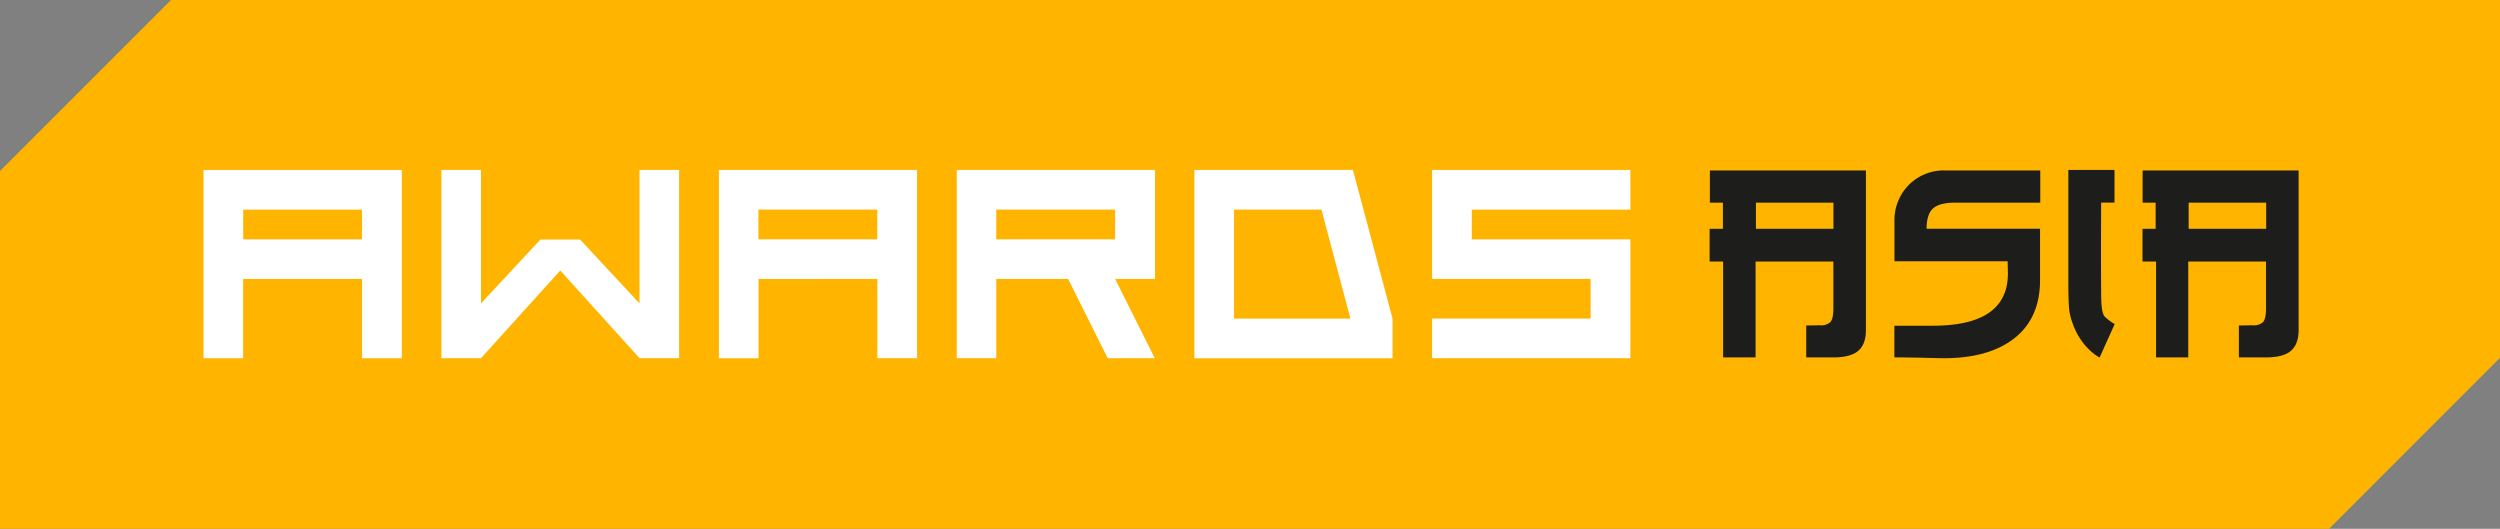<svg id="Layer_1" data-name="Layer 1" xmlns="http://www.w3.org/2000/svg" viewBox="0 0 655.72 138.7"><rect x="0" y="0" width="655.72" height="138.7" fill="#808080" stroke="none"/><defs><style>.cls-1{fill:#ffb500;}.cls-2{fill:#1d1e1c;}.cls-3{fill:#fff;}</style></defs><title>fte-awards-asia-logo-bar</title><polygon class="cls-1" points="655.72 0 655.72 93.84 610.87 138.7 0 138.7 0 44.85 44.85 0 655.72 0"/><path class="cls-2" d="M4246.53,1977.88h3.42v6.85h-3.49v8.59H4250v25.15h8.52v-25.15h20.4v12.3q0,2.72-.8,3.6a3.67,3.67,0,0,1-2.9.8q-1.82.07-3.42,0.07v8.38h7q4.19,0,6.22-1.4,2.44-1.68,2.44-5.8v-41.84h-40.93v8.45Zm12.08,0h20.33v6.85h-20.33v-6.85Zm49.58-8.45h25v8.45h-22.42q-4,0-5.69,1.5t-1.71,5.34h29.76v13.48q0,10.48-7.47,15.79-6.57,4.68-17.67,4.68-1.89,0-6.5-.14-4.19-.07-6.57-0.07v-8.31H4305q19.63,0,19.7-13.62l-0.07-3.28h-29.69v-10.34a13.17,13.17,0,0,1,4-9.92A13,13,0,0,1,4308.19,1969.42Zm51.84,0v8.45h3.42v6.85H4360v8.59h3.56v25.15H4372v-25.15h20.4v12.3q0,2.72-.8,3.6a3.67,3.67,0,0,1-2.9.8q-1.82.07-3.42,0.07v8.38h7q4.19,0,6.22-1.4,2.44-1.68,2.45-5.8v-41.84H4360Zm32.41,15.3h-20.33v-6.85h20.33v6.85Zm-39.74,25-3.94,8.76a8.75,8.75,0,0,1-1.36-.87,15.71,15.71,0,0,1-3-3,18.14,18.14,0,0,1-2.88-5.53,14.5,14.5,0,0,1-.81-3.95c-0.1-1.55-.16-3.57-0.16-6.09V1969.3h12.11v8.56h-3.5s-0.08,14.88,0,23.49c0,3.23.17,5.42,0.87,6.34A12,12,0,0,0,4352.7,2009.7Z" transform="translate(-3798.05 -1924.72)"/><path class="cls-3" d="M3851.45,1969.3h52v49.38H3893v-20.79h-31.18v20.79h-10.39V1969.3Zm10.39,10.4v7.8H3893v-7.8h-31.18Z" transform="translate(-3798.05 -1924.72)"/><path class="cls-3" d="M3965.79,2018.67l-20.79-23-20.79,23h-10.39V1969.3h10.39v35l15.59-16.76h10.39l15.59,16.76v-35h10.39v49.38h-10.39Z" transform="translate(-3798.05 -1924.72)"/><path class="cls-3" d="M3986.58,1969.3h52v49.38h-10.4v-20.79H3997v20.79h-10.39V1969.3Zm10.39,10.4v7.8h31.18v-7.8H3997Z" transform="translate(-3798.05 -1924.72)"/><path class="cls-3" d="M4100.93,1997.88h-10.4l10.4,20.79h-12.34l-10.39-20.79h-18.84v20.79H4049V1969.3h52v28.59Zm-41.58-18.19v7.8h31.18v-7.8h-31.18Z" transform="translate(-3798.05 -1924.72)"/><path class="cls-3" d="M4111.32,2018.67V1969.3h41.58l10.4,39v10.39h-52Zm10.39-10.39h30.54l-7.6-28.59h-22.93v28.59Z" transform="translate(-3798.05 -1924.72)"/><path class="cls-3" d="M4225.67,1987.49v31.18h-52v-10.39h41.58v-10.4h-41.58V1969.3h52v10.4h-41.58v7.8h41.58Z" transform="translate(-3798.05 -1924.72)"/></svg>